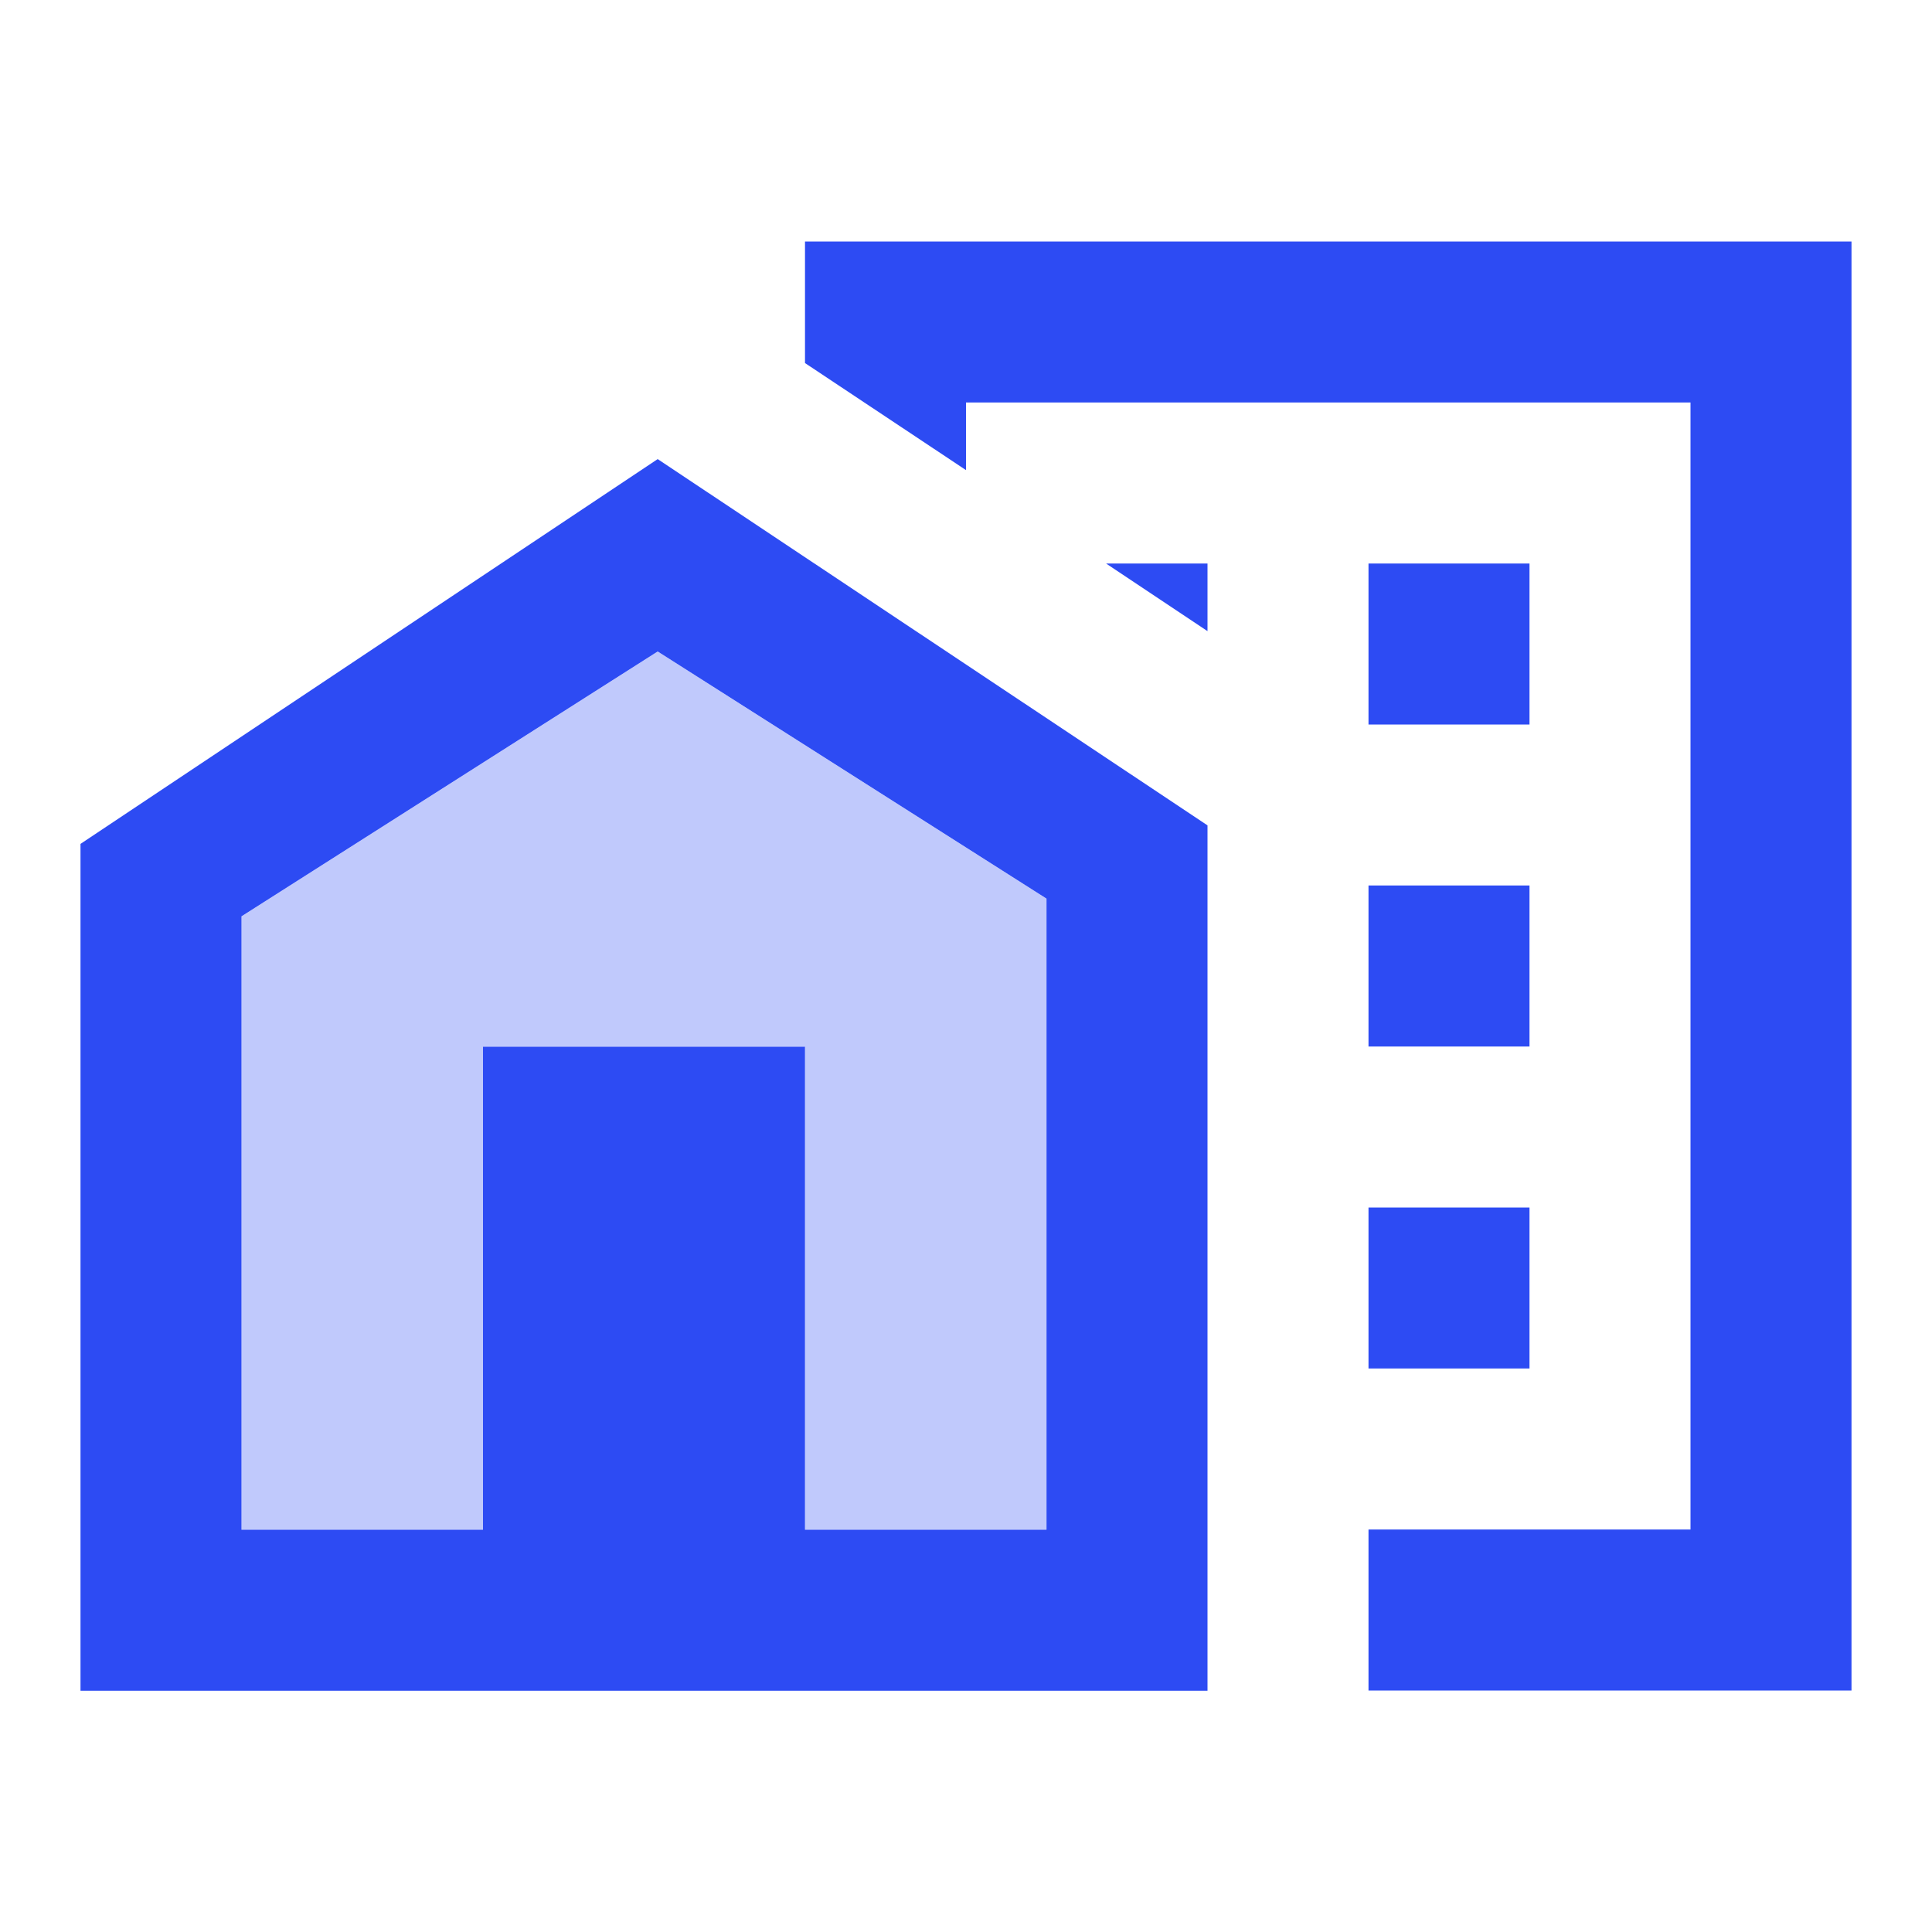 <svg width="24" height="24" viewBox="0 0 24 24" fill="none" xmlns="http://www.w3.org/2000/svg">
<path d="M17 15H19V17H17V15ZM17 11H19V13H17V11ZM17 7H19V9H17V7ZM13.74 7L15 7.84V7H13.74Z" fill="#2D4BF3"/>
<path d="M10 3V4.51L12 5.84V5H21V19H17V21H23V3H10Z" fill="#2D4BF3"/>
<path d="M8.17 5.703L15 10.253V21.003H1V10.483L8.17 5.703ZM10 19.003H13V11.163L8.17 8.093L3 11.383V19.003H6V13.003H10V19.003Z" fill="#2D4BF3"/>
<path opacity="0.3" d="M10 19.004H13V11.164L8.17 8.094L3 11.384V19.004H6V13.004H10V19.004Z" fill="#2D4BF3"/>
</svg>
